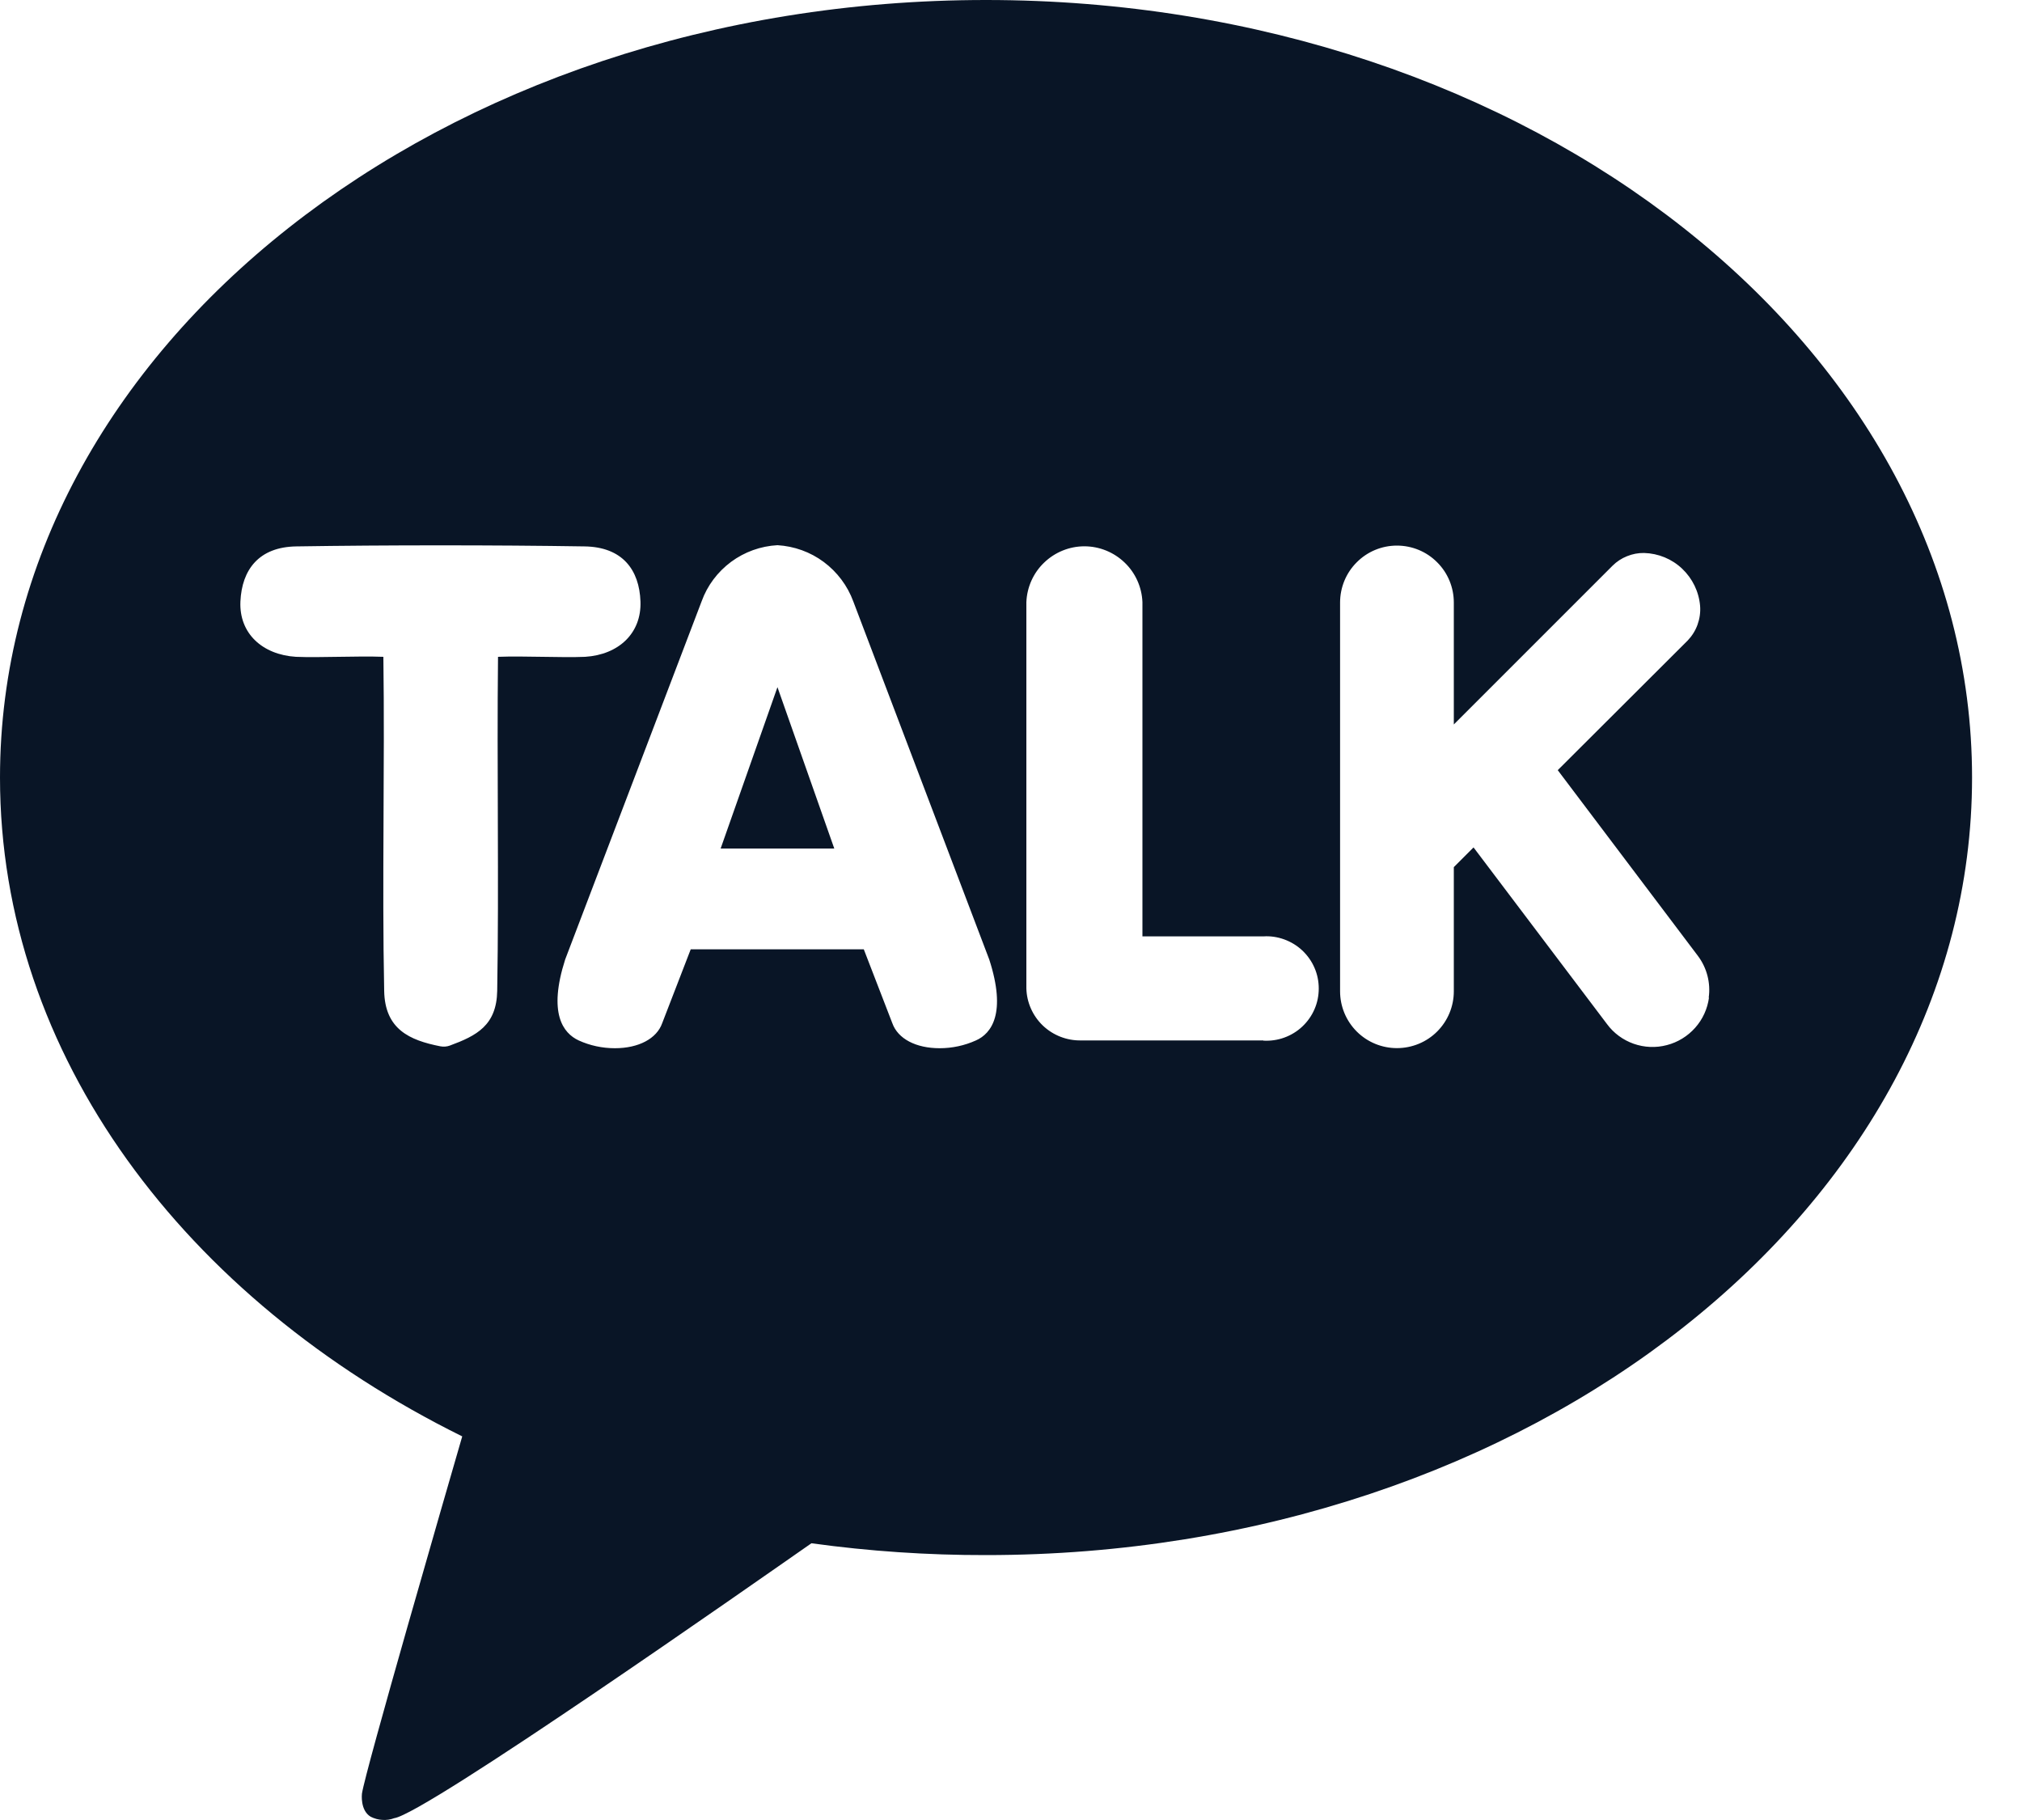 <svg width="20" height="18" viewBox="0 0 20 18" fill="none" xmlns="http://www.w3.org/2000/svg">
<g clip-path="url(#clip0_57_28)">
<path d="M7.128 8.392H8.252L7.69 6.796L7.128 8.392Z" fill="#091526"/>
<path d="M9.753 0C4.366 0 0 3.443 0 7.69C0 10.436 1.826 12.848 4.572 14.206C4.423 14.72 3.611 17.52 3.58 17.74C3.58 17.74 3.56 17.905 3.667 17.968C3.703 17.986 3.742 17.997 3.782 17.999C3.822 18.002 3.862 17.996 3.899 17.982C4.207 17.939 7.463 15.655 8.026 15.263C8.598 15.342 9.175 15.381 9.753 15.38C15.14 15.38 19.506 11.937 19.506 7.69C19.506 3.443 15.14 0 9.753 0ZM4.926 6.496C4.914 7.584 4.936 8.728 4.918 9.799C4.912 10.141 4.715 10.243 4.449 10.341C4.419 10.352 4.386 10.354 4.355 10.348C4.05 10.288 3.807 10.179 3.8 9.8C3.778 8.73 3.807 7.584 3.792 6.496C3.534 6.486 3.166 6.506 2.927 6.496C2.595 6.475 2.364 6.264 2.378 5.949C2.392 5.635 2.56 5.409 2.932 5.404C3.812 5.39 4.902 5.39 5.781 5.404C6.157 5.409 6.324 5.636 6.335 5.949C6.346 6.263 6.119 6.475 5.788 6.496C5.552 6.506 5.185 6.486 4.926 6.496ZM9.653 10.29C9.54 10.341 9.418 10.367 9.294 10.367C9.06 10.367 8.881 10.274 8.826 10.119L8.544 9.389H6.832L6.55 10.119C6.496 10.272 6.317 10.367 6.082 10.367C5.958 10.367 5.836 10.341 5.724 10.29C5.569 10.218 5.42 10.021 5.59 9.49L6.94 5.947C6.996 5.791 7.098 5.656 7.231 5.557C7.365 5.458 7.524 5.401 7.69 5.392C7.856 5.402 8.015 5.459 8.148 5.558C8.281 5.657 8.383 5.793 8.44 5.948L9.785 9.49C9.957 10.021 9.807 10.222 9.653 10.29ZM12.496 10.29H10.691C10.551 10.292 10.416 10.239 10.315 10.143C10.214 10.046 10.155 9.913 10.152 9.774V5.955C10.158 5.807 10.221 5.666 10.328 5.564C10.435 5.461 10.578 5.403 10.726 5.403C10.874 5.403 11.017 5.461 11.124 5.564C11.231 5.666 11.294 5.807 11.3 5.955V9.261H12.496C12.566 9.256 12.637 9.267 12.703 9.291C12.769 9.315 12.83 9.352 12.881 9.4C12.933 9.449 12.974 9.507 13.002 9.572C13.03 9.636 13.044 9.706 13.044 9.776C13.044 9.847 13.03 9.917 13.002 9.981C12.974 10.046 12.933 10.104 12.881 10.153C12.83 10.201 12.769 10.238 12.703 10.262C12.637 10.286 12.566 10.296 12.496 10.292V10.29ZM16.904 9.866C16.889 9.977 16.842 10.081 16.767 10.165C16.693 10.248 16.596 10.308 16.488 10.336C16.379 10.365 16.265 10.36 16.159 10.323C16.054 10.286 15.961 10.218 15.895 10.128L14.575 8.381L14.38 8.576V9.804C14.38 9.953 14.321 10.096 14.215 10.202C14.11 10.307 13.967 10.366 13.817 10.366C13.668 10.366 13.525 10.307 13.42 10.202C13.314 10.096 13.255 9.953 13.255 9.804V5.959C13.255 5.81 13.314 5.666 13.42 5.561C13.525 5.455 13.668 5.396 13.817 5.396C13.967 5.396 14.11 5.455 14.215 5.561C14.321 5.666 14.38 5.81 14.38 5.959V7.165L15.95 5.595C15.991 5.554 16.04 5.522 16.093 5.501C16.147 5.479 16.204 5.468 16.262 5.469C16.403 5.473 16.537 5.528 16.639 5.625C16.741 5.722 16.804 5.852 16.816 5.992C16.821 6.055 16.812 6.118 16.791 6.177C16.77 6.236 16.736 6.29 16.693 6.335L15.408 7.617L16.793 9.452C16.883 9.571 16.922 9.721 16.901 9.868L16.904 9.866Z" fill="#091526"/>
</g>
<defs>
<clipPath id="clip0_57_28">
<rect width="19.506" height="18" fill="white"/>
</clipPath>
</defs>
</svg>
